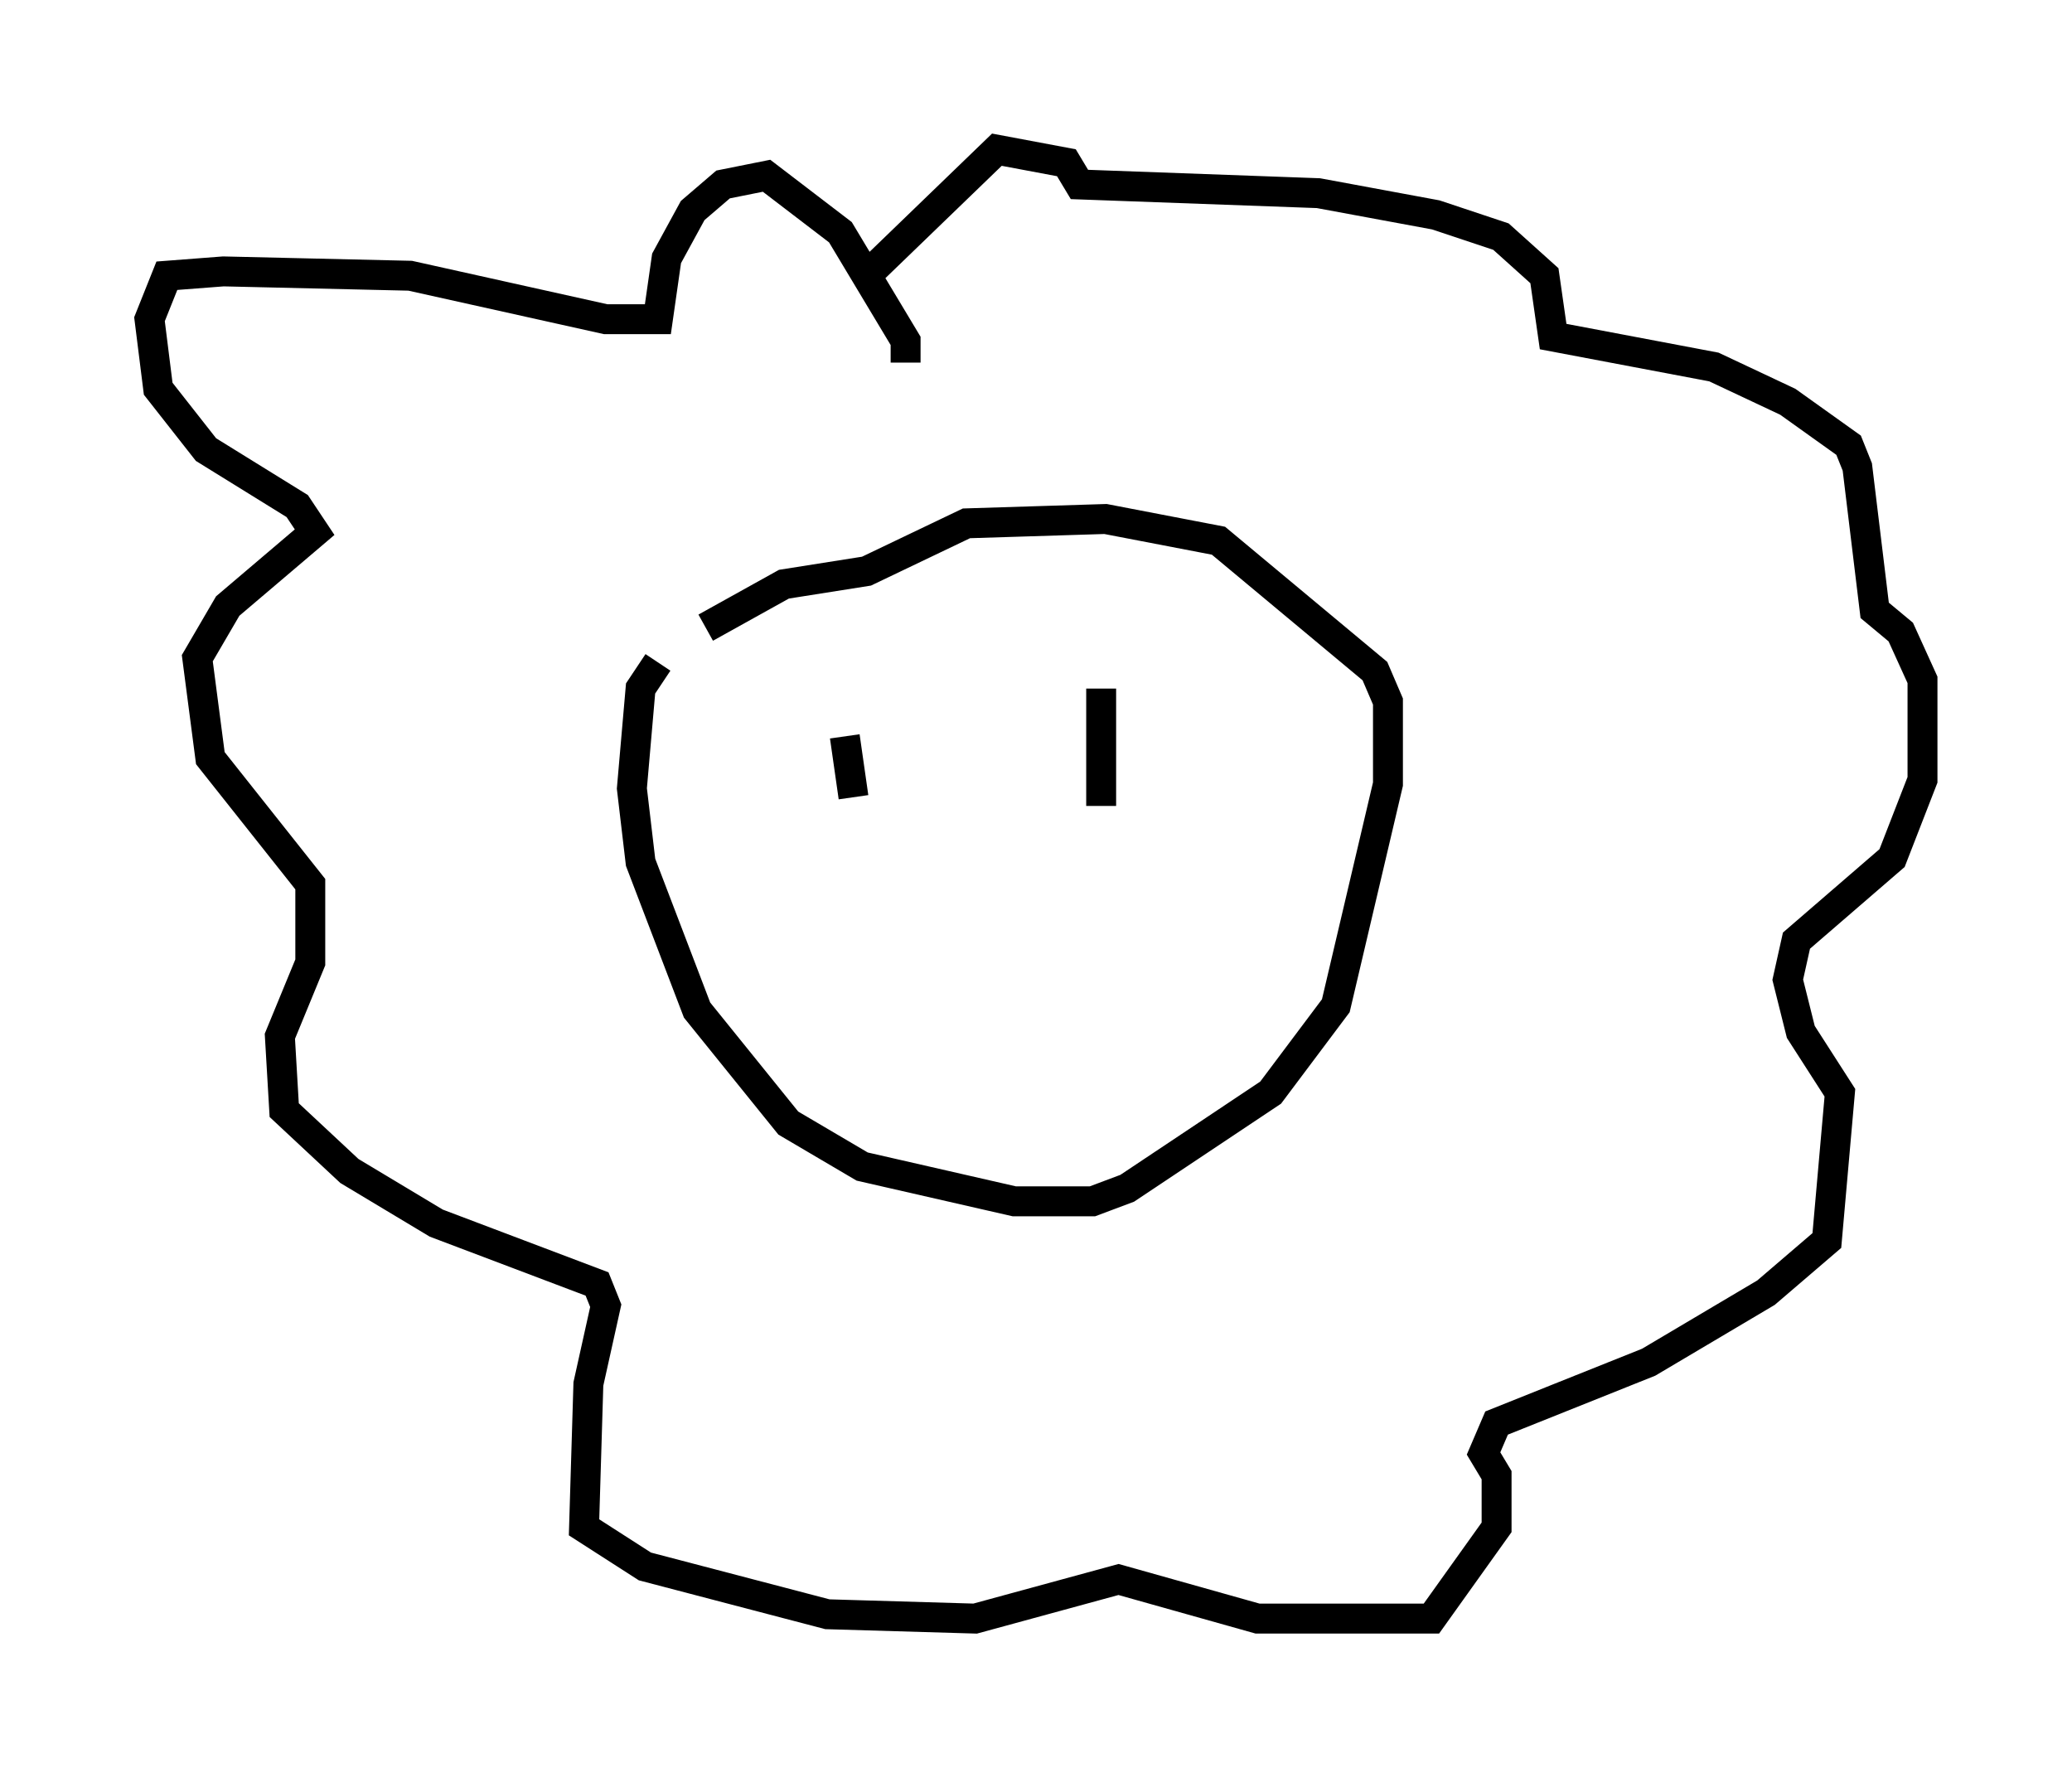 <?xml version="1.0" encoding="utf-8" ?>
<svg baseProfile="full" height="59.095" version="1.1" width="69.262" xmlns="http://www.w3.org/2000/svg" xmlns:ev="http://www.w3.org/2001/xml-events" xmlns:xlink="http://www.w3.org/1999/xlink"><defs /><rect fill="white" height="59.095" width="69.262" x="0" y="0" /><path d="M24.318, 20.687 m-2.324, 1.453 l-0.581, 0.872 -0.291, 3.341 l0.291, 2.469 1.888, 4.939 l3.05, 3.777 2.469, 1.453 l5.084, 1.162 2.615, 0.0 l1.162, -0.436 4.793, -3.196 l2.179, -2.905 1.743, -7.408 l0.0, -2.76 -0.436, -1.017 l-5.229, -4.358 -3.777, -0.726 l-4.648, 0.145 -3.341, 1.598 l-2.76, 0.436 -2.615, 1.453 m6.682, -8.86 l0.0, -0.726 -2.179, -3.631 l-2.469, -1.888 -1.453, 0.291 l-1.017, 0.872 -0.872, 1.598 l-0.291, 2.034 -1.743, 0.0 l-6.536, -1.453 -6.246, -0.145 l-1.888, 0.145 -0.581, 1.453 l0.291, 2.324 1.598, 2.034 l3.05, 1.888 0.581, 0.872 l-2.905, 2.469 -1.017, 1.743 l0.436, 3.341 3.341, 4.212 l0.0, 2.615 -1.017, 2.469 l0.145, 2.469 2.179, 2.034 l2.905, 1.743 5.374, 2.034 l0.291, 0.726 -0.581, 2.615 l-0.145, 4.793 2.034, 1.307 l6.101, 1.598 4.939, 0.145 l4.793, -1.307 4.648, 1.307 l5.81, 0.0 2.179, -3.05 l0.0, -1.743 -0.436, -0.726 l0.436, -1.017 5.084, -2.034 l3.922, -2.324 2.034, -1.743 l0.436, -4.939 -1.307, -2.034 l-0.436, -1.743 0.291, -1.307 l3.196, -2.76 1.017, -2.615 l0.0, -3.341 -0.726, -1.598 l-0.872, -0.726 -0.581, -4.793 l-0.291, -0.726 -2.034, -1.453 l-2.469, -1.162 -5.374, -1.017 l-0.291, -2.034 -1.453, -1.307 l-2.179, -0.726 -3.922, -0.726 l-7.989, -0.291 -0.436, -0.726 l-2.324, -0.436 -4.212, 4.067 m-0.872, 15.542 l0.291, 2.034 m8.279, -3.631 l0.0, 3.922 " fill="none" stroke="black" stroke-width="1" /></svg>